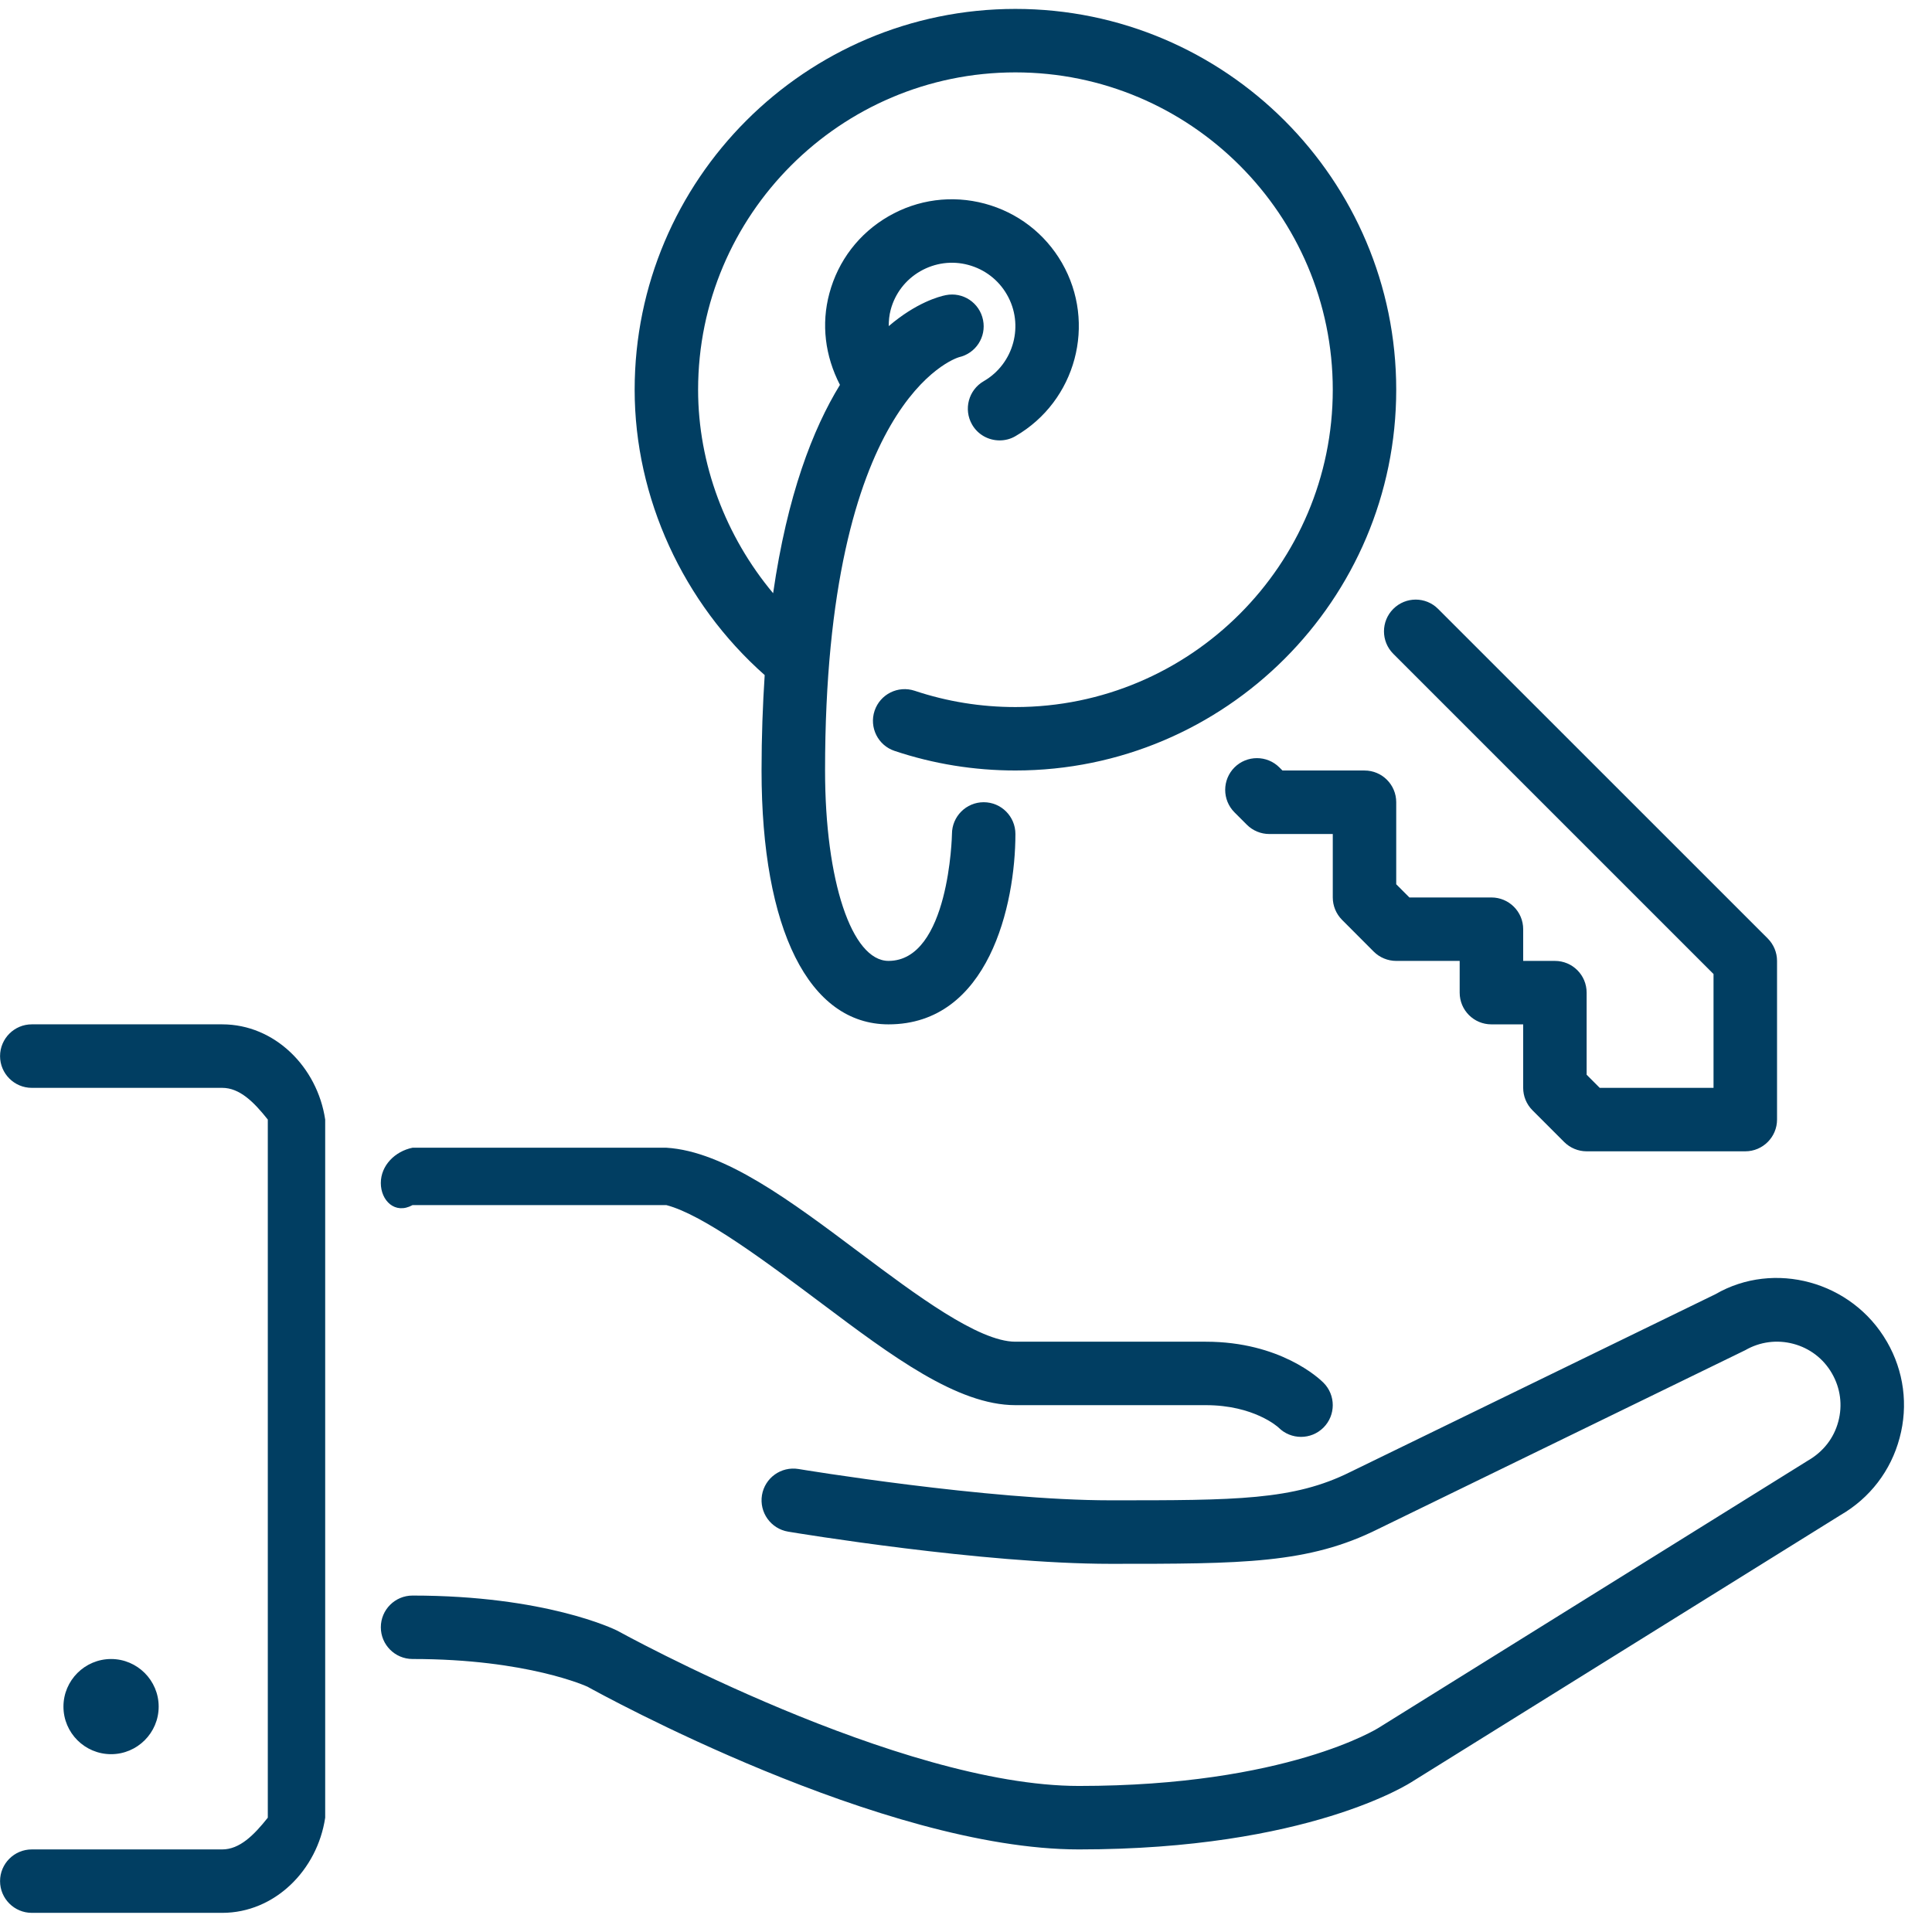 ﻿<?xml version="1.0" encoding="utf-8"?>
<svg version="1.1" xmlns:xlink="http://www.w3.org/1999/xlink" width="101px" height="101px" xmlns="http://www.w3.org/2000/svg">
  <defs>
    <pattern id="BGPattern" patternUnits="userSpaceOnUse" alignment="0 0" imageRepeat="None" />
    <mask fill="white" id="Clip9">
      <path d="M 11.616 53.55  C 14.359 53.55  16.591 55.782  17 58.528  L 17 95.024  C 16.591 97.767  14.359 99.999  11.616 99.999  L 1.662 99.999  C 0.748 99.999  0.003 99.255  0.003 98.341  C 0.003 97.424  0.748 96.683  1.662 96.683  L 11.616 96.683  C 12.53 96.683  13.274 95.938  14 95.024  L 14 58.528  C 13.274 57.611  12.53 56.87  11.616 56.87  L 1.662 56.87  C 0.748 56.87  0.003 56.126  0.003 55.211  C 0.003 54.294  0.748 53.55  1.662 53.55  L 11.616 53.55  Z M 72.836 31.833  C 72.189 32.48  72.189 33.531  72.836 34.178  L 89.579 50.92  L 89.579 56.871  L 83.631 56.871  L 82.945 56.184  L 82.945 51.892  C 82.945 50.975  82.204 50.234  81.286 50.234  L 79.628 50.234  L 79.628 48.575  C 79.628 47.658  78.884 46.917  77.966 46.917  L 73.68 46.917  L 72.991 46.227  L 72.991 41.938  C 72.991 41.021  72.25 40.28  71.333 40.28  L 67.044 40.28  L 66.883 40.119  C 66.236 39.472  65.185 39.472  64.535 40.119  C 63.888 40.769  63.888 41.817  64.535 42.467  L 65.182 43.114  C 65.491 43.424  65.914 43.6  66.354 43.6  L 69.674 43.6  L 69.674 46.914  C 69.674 47.354  69.847 47.773  70.157 48.086  L 71.815 49.748  C 72.125 50.058  72.551 50.234  72.991 50.234  L 76.308 50.234  L 76.308 51.892  C 76.308 52.81  77.049 53.551  77.966 53.551  L 79.628 53.551  L 79.628 56.871  C 79.628 57.308  79.801 57.73  80.114 58.043  L 81.772 59.702  C 82.082 60.011  82.504 60.188  82.945 60.188  L 91.237 60.188  C 92.154 60.188  92.899 59.443  92.899 58.529  L 92.899 50.234  C 92.899 49.793  92.722 49.371  92.413 49.061  L 75.181 31.833  C 74.534 31.183  73.486 31.183  72.836 31.833  Z M 33.178 20.374  C 33.178 26.03  35.717 31.525  39.976 35.292  C 39.876 36.836  39.812 38.488  39.812 40.28  C 39.812 48.591  42.294 53.551  46.449 53.551  C 51.686 53.551  53.083 47.293  53.083 43.6  C 53.083 42.682  52.342 41.938  51.425 41.938  C 50.51 41.938  49.766 42.682  49.766 43.6  C 49.766 43.663  49.623 50.233  46.449 50.233  C 44.526 50.233  43.132 46.048  43.132 40.279  C 43.132 20.94  49.918 18.738  50.131 18.674  C 51.009 18.476  51.57 17.617  51.391 16.73  C 51.212 15.831  50.343 15.248  49.441 15.43  C 49.107 15.497  47.907 15.812  46.461 17.049  C 46.461 16.766  46.486 16.481  46.562 16.198  C 46.789 15.342  47.339 14.625  48.108 14.181  C 48.876 13.741  49.769 13.619  50.623 13.85  C 51.479 14.081  52.196 14.631  52.637 15.396  C 53.554 16.979  53.007 19.014  51.425 19.928  C 50.632 20.387  50.362 21.401  50.817 22.194  C 51.124 22.729  51.683 23.023  52.257 23.023  C 52.539 23.023  52.825 22.954  53.083 22.802  C 56.251 20.97  57.339 16.906  55.513 13.738  C 54.626 12.204  53.196 11.108  51.482 10.646  C 49.766 10.187  47.98 10.424  46.449 11.308  C 44.912 12.195  43.816 13.626  43.357 15.339  C 42.926 16.943  43.129 18.604  43.91 20.12  C 42.488 22.437  41.158 25.885  40.417 31.012  C 37.932 28.039  36.495 24.251  36.495 20.375  C 36.495 11.226  43.937 3.784  53.083 3.784  C 62.229 3.784  69.674 11.226  69.674 20.375  C 69.674 29.521  62.229 36.963  53.083 36.963  C 51.282 36.963  49.511 36.677  47.819 36.112  C 46.95 35.823  46.012 36.288  45.72 37.16  C 45.432 38.029  45.899 38.967  46.768 39.256  C 48.8 39.936  50.924 40.279  53.083 40.279  C 64.061 40.279  72.991 31.349  72.991 20.374  C 72.991 9.397  64.061 0.466  53.083 0.466  C 42.109 0.466  33.178 9.396  33.178 20.374  Z M 19.908 61.846  C 19.908 62.763  20.649 63.504  21.566 63  L 34.837 63  C 36.772 63.504  40.061 65.973  42.965 68.148  C 46.604 70.879  50.043 73.458  53.083 73.458  L 63.037 73.458  C 65.555 73.458  66.81 74.6  66.84 74.63  C 67.165 74.955  67.591 75.116  68.016 75.116  C 68.438 75.116  68.863 74.955  69.188 74.63  C 69.835 73.983  69.835 72.932  69.188 72.285  C 68.97 72.064  66.928 70.141  63.037 70.141  L 53.083 70.141  C 51.148 70.141  47.859 67.671  44.955 65.497  C 41.316 62.766  37.878 60.187  34.837 60  L 21.566 60  C 20.649 60.187  19.908 60.928  19.908 61.846  Z M 98.643 70.141  C 96.814 66.97  92.741 65.885  89.682 67.656  L 70.592 76.951  C 67.621 78.433  64.626 78.433  58.062 78.433  C 51.644 78.433  41.842 76.814  41.745 76.796  C 40.834 76.647  39.986 77.258  39.834 78.16  C 39.686 79.065  40.296 79.918  41.198 80.07  C 41.611 80.14  51.368 81.753  58.063 81.753  C 64.949 81.753  68.406 81.753  72.06 79.925  L 91.238 70.584  C 92.007 70.141  92.9 70.025  93.756 70.253  C 94.613 70.481  95.33 71.031  95.77 71.799  C 96.214 72.568  96.332 73.461  96.101 74.317  C 95.874 75.171  95.327 75.888  94.51 76.358  L 72.081 90.319  C 72.035 90.349  67.248 93.365  56.404 93.365  C 47 93.365  32.472 85.358  32.262 85.243  C 32.113 85.17  28.514 83.412  21.567 83.412  C 20.65 83.412  19.909 84.153  19.909 85.07  C 19.909 85.984  20.65 86.728  21.567 86.728  C 27.599 86.728  30.71 88.177  30.713 88.177  C 31.342 88.527  46.138 96.683  56.404 96.683  C 68.378 96.683  73.69 93.232  73.867 93.114  L 96.217 79.205  C 97.751 78.318  98.85 76.887  99.306 75.174  C 99.767 73.464  99.531 71.675  98.644 70.141  Z M 8.295 89.217  C 8.295 90.59  7.177 91.704  5.808 91.704  C 4.435 91.704  3.317 90.59  3.317 89.217  C 3.317 87.847  4.435 86.729  5.808 86.729  C 7.177 86.729  8.295 87.847  8.295 89.217  Z " fill-rule="evenodd" />
    </mask>
  </defs>
  <g transform="matrix(1 0 0 1 -145 -351 )">
    <path d="M 11.616 53.55  C 14.359 53.55  16.591 55.782  17 58.528  L 17 95.024  C 16.591 97.767  14.359 99.999  11.616 99.999  L 1.662 99.999  C 0.748 99.999  0.003 99.255  0.003 98.341  C 0.003 97.424  0.748 96.683  1.662 96.683  L 11.616 96.683  C 12.53 96.683  13.274 95.938  14 95.024  L 14 58.528  C 13.274 57.611  12.53 56.87  11.616 56.87  L 1.662 56.87  C 0.748 56.87  0.003 56.126  0.003 55.211  C 0.003 54.294  0.748 53.55  1.662 53.55  L 11.616 53.55  Z M 72.836 31.833  C 72.189 32.48  72.189 33.531  72.836 34.178  L 89.579 50.92  L 89.579 56.871  L 83.631 56.871  L 82.945 56.184  L 82.945 51.892  C 82.945 50.975  82.204 50.234  81.286 50.234  L 79.628 50.234  L 79.628 48.575  C 79.628 47.658  78.884 46.917  77.966 46.917  L 73.68 46.917  L 72.991 46.227  L 72.991 41.938  C 72.991 41.021  72.25 40.28  71.333 40.28  L 67.044 40.28  L 66.883 40.119  C 66.236 39.472  65.185 39.472  64.535 40.119  C 63.888 40.769  63.888 41.817  64.535 42.467  L 65.182 43.114  C 65.491 43.424  65.914 43.6  66.354 43.6  L 69.674 43.6  L 69.674 46.914  C 69.674 47.354  69.847 47.773  70.157 48.086  L 71.815 49.748  C 72.125 50.058  72.551 50.234  72.991 50.234  L 76.308 50.234  L 76.308 51.892  C 76.308 52.81  77.049 53.551  77.966 53.551  L 79.628 53.551  L 79.628 56.871  C 79.628 57.308  79.801 57.73  80.114 58.043  L 81.772 59.702  C 82.082 60.011  82.504 60.188  82.945 60.188  L 91.237 60.188  C 92.154 60.188  92.899 59.443  92.899 58.529  L 92.899 50.234  C 92.899 49.793  92.722 49.371  92.413 49.061  L 75.181 31.833  C 74.534 31.183  73.486 31.183  72.836 31.833  Z M 33.178 20.374  C 33.178 26.03  35.717 31.525  39.976 35.292  C 39.876 36.836  39.812 38.488  39.812 40.28  C 39.812 48.591  42.294 53.551  46.449 53.551  C 51.686 53.551  53.083 47.293  53.083 43.6  C 53.083 42.682  52.342 41.938  51.425 41.938  C 50.51 41.938  49.766 42.682  49.766 43.6  C 49.766 43.663  49.623 50.233  46.449 50.233  C 44.526 50.233  43.132 46.048  43.132 40.279  C 43.132 20.94  49.918 18.738  50.131 18.674  C 51.009 18.476  51.57 17.617  51.391 16.73  C 51.212 15.831  50.343 15.248  49.441 15.43  C 49.107 15.497  47.907 15.812  46.461 17.049  C 46.461 16.766  46.486 16.481  46.562 16.198  C 46.789 15.342  47.339 14.625  48.108 14.181  C 48.876 13.741  49.769 13.619  50.623 13.85  C 51.479 14.081  52.196 14.631  52.637 15.396  C 53.554 16.979  53.007 19.014  51.425 19.928  C 50.632 20.387  50.362 21.401  50.817 22.194  C 51.124 22.729  51.683 23.023  52.257 23.023  C 52.539 23.023  52.825 22.954  53.083 22.802  C 56.251 20.97  57.339 16.906  55.513 13.738  C 54.626 12.204  53.196 11.108  51.482 10.646  C 49.766 10.187  47.98 10.424  46.449 11.308  C 44.912 12.195  43.816 13.626  43.357 15.339  C 42.926 16.943  43.129 18.604  43.91 20.12  C 42.488 22.437  41.158 25.885  40.417 31.012  C 37.932 28.039  36.495 24.251  36.495 20.375  C 36.495 11.226  43.937 3.784  53.083 3.784  C 62.229 3.784  69.674 11.226  69.674 20.375  C 69.674 29.521  62.229 36.963  53.083 36.963  C 51.282 36.963  49.511 36.677  47.819 36.112  C 46.95 35.823  46.012 36.288  45.72 37.16  C 45.432 38.029  45.899 38.967  46.768 39.256  C 48.8 39.936  50.924 40.279  53.083 40.279  C 64.061 40.279  72.991 31.349  72.991 20.374  C 72.991 9.397  64.061 0.466  53.083 0.466  C 42.109 0.466  33.178 9.396  33.178 20.374  Z M 19.908 61.846  C 19.908 62.763  20.649 63.504  21.566 63  L 34.837 63  C 36.772 63.504  40.061 65.973  42.965 68.148  C 46.604 70.879  50.043 73.458  53.083 73.458  L 63.037 73.458  C 65.555 73.458  66.81 74.6  66.84 74.63  C 67.165 74.955  67.591 75.116  68.016 75.116  C 68.438 75.116  68.863 74.955  69.188 74.63  C 69.835 73.983  69.835 72.932  69.188 72.285  C 68.97 72.064  66.928 70.141  63.037 70.141  L 53.083 70.141  C 51.148 70.141  47.859 67.671  44.955 65.497  C 41.316 62.766  37.878 60.187  34.837 60  L 21.566 60  C 20.649 60.187  19.908 60.928  19.908 61.846  Z M 98.643 70.141  C 96.814 66.97  92.741 65.885  89.682 67.656  L 70.592 76.951  C 67.621 78.433  64.626 78.433  58.062 78.433  C 51.644 78.433  41.842 76.814  41.745 76.796  C 40.834 76.647  39.986 77.258  39.834 78.16  C 39.686 79.065  40.296 79.918  41.198 80.07  C 41.611 80.14  51.368 81.753  58.063 81.753  C 64.949 81.753  68.406 81.753  72.06 79.925  L 91.238 70.584  C 92.007 70.141  92.9 70.025  93.756 70.253  C 94.613 70.481  95.33 71.031  95.77 71.799  C 96.214 72.568  96.332 73.461  96.101 74.317  C 95.874 75.171  95.327 75.888  94.51 76.358  L 72.081 90.319  C 72.035 90.349  67.248 93.365  56.404 93.365  C 47 93.365  32.472 85.358  32.262 85.243  C 32.113 85.17  28.514 83.412  21.567 83.412  C 20.65 83.412  19.909 84.153  19.909 85.07  C 19.909 85.984  20.65 86.728  21.567 86.728  C 27.599 86.728  30.71 88.177  30.713 88.177  C 31.342 88.527  46.138 96.683  56.404 96.683  C 68.378 96.683  73.69 93.232  73.867 93.114  L 96.217 79.205  C 97.751 78.318  98.85 76.887  99.306 75.174  C 99.767 73.464  99.531 71.675  98.644 70.141  Z M 8.295 89.217  C 8.295 90.59  7.177 91.704  5.808 91.704  C 4.435 91.704  3.317 90.59  3.317 89.217  C 3.317 87.847  4.435 86.729  5.808 86.729  C 7.177 86.729  8.295 87.847  8.295 89.217  Z " fill-rule="nonzero" fill="rgba(1, 62, 98, 1)" stroke="none" transform="matrix(1 0 0 1 145 351 )" class="fill" />
    <path d="M 11.616 53.55  C 14.359 53.55  16.591 55.782  17 58.528  L 17 95.024  C 16.591 97.767  14.359 99.999  11.616 99.999  L 1.662 99.999  C 0.748 99.999  0.003 99.255  0.003 98.341  C 0.003 97.424  0.748 96.683  1.662 96.683  L 11.616 96.683  C 12.53 96.683  13.274 95.938  14 95.024  L 14 58.528  C 13.274 57.611  12.53 56.87  11.616 56.87  L 1.662 56.87  C 0.748 56.87  0.003 56.126  0.003 55.211  C 0.003 54.294  0.748 53.55  1.662 53.55  L 11.616 53.55  Z " stroke-width="0" stroke-dasharray="0" stroke="rgba(255, 255, 255, 0)" fill="none" transform="matrix(1 0 0 1 145 351 )" class="stroke" mask="url(#Clip9)" />
    <path d="M 72.836 31.833  C 72.189 32.48  72.189 33.531  72.836 34.178  L 89.579 50.92  L 89.579 56.871  L 83.631 56.871  L 82.945 56.184  L 82.945 51.892  C 82.945 50.975  82.204 50.234  81.286 50.234  L 79.628 50.234  L 79.628 48.575  C 79.628 47.658  78.884 46.917  77.966 46.917  L 73.68 46.917  L 72.991 46.227  L 72.991 41.938  C 72.991 41.021  72.25 40.28  71.333 40.28  L 67.044 40.28  L 66.883 40.119  C 66.236 39.472  65.185 39.472  64.535 40.119  C 63.888 40.769  63.888 41.817  64.535 42.467  L 65.182 43.114  C 65.491 43.424  65.914 43.6  66.354 43.6  L 69.674 43.6  L 69.674 46.914  C 69.674 47.354  69.847 47.773  70.157 48.086  L 71.815 49.748  C 72.125 50.058  72.551 50.234  72.991 50.234  L 76.308 50.234  L 76.308 51.892  C 76.308 52.81  77.049 53.551  77.966 53.551  L 79.628 53.551  L 79.628 56.871  C 79.628 57.308  79.801 57.73  80.114 58.043  L 81.772 59.702  C 82.082 60.011  82.504 60.188  82.945 60.188  L 91.237 60.188  C 92.154 60.188  92.899 59.443  92.899 58.529  L 92.899 50.234  C 92.899 49.793  92.722 49.371  92.413 49.061  L 75.181 31.833  C 74.534 31.183  73.486 31.183  72.836 31.833  Z " stroke-width="0" stroke-dasharray="0" stroke="rgba(255, 255, 255, 0)" fill="none" transform="matrix(1 0 0 1 145 351 )" class="stroke" mask="url(#Clip9)" />
    <path d="M 33.178 20.374  C 33.178 26.03  35.717 31.525  39.976 35.292  C 39.876 36.836  39.812 38.488  39.812 40.28  C 39.812 48.591  42.294 53.551  46.449 53.551  C 51.686 53.551  53.083 47.293  53.083 43.6  C 53.083 42.682  52.342 41.938  51.425 41.938  C 50.51 41.938  49.766 42.682  49.766 43.6  C 49.766 43.663  49.623 50.233  46.449 50.233  C 44.526 50.233  43.132 46.048  43.132 40.279  C 43.132 20.94  49.918 18.738  50.131 18.674  C 51.009 18.476  51.57 17.617  51.391 16.73  C 51.212 15.831  50.343 15.248  49.441 15.43  C 49.107 15.497  47.907 15.812  46.461 17.049  C 46.461 16.766  46.486 16.481  46.562 16.198  C 46.789 15.342  47.339 14.625  48.108 14.181  C 48.876 13.741  49.769 13.619  50.623 13.85  C 51.479 14.081  52.196 14.631  52.637 15.396  C 53.554 16.979  53.007 19.014  51.425 19.928  C 50.632 20.387  50.362 21.401  50.817 22.194  C 51.124 22.729  51.683 23.023  52.257 23.023  C 52.539 23.023  52.825 22.954  53.083 22.802  C 56.251 20.97  57.339 16.906  55.513 13.738  C 54.626 12.204  53.196 11.108  51.482 10.646  C 49.766 10.187  47.98 10.424  46.449 11.308  C 44.912 12.195  43.816 13.626  43.357 15.339  C 42.926 16.943  43.129 18.604  43.91 20.12  C 42.488 22.437  41.158 25.885  40.417 31.012  C 37.932 28.039  36.495 24.251  36.495 20.375  C 36.495 11.226  43.937 3.784  53.083 3.784  C 62.229 3.784  69.674 11.226  69.674 20.375  C 69.674 29.521  62.229 36.963  53.083 36.963  C 51.282 36.963  49.511 36.677  47.819 36.112  C 46.95 35.823  46.012 36.288  45.72 37.16  C 45.432 38.029  45.899 38.967  46.768 39.256  C 48.8 39.936  50.924 40.279  53.083 40.279  C 64.061 40.279  72.991 31.349  72.991 20.374  C 72.991 9.397  64.061 0.466  53.083 0.466  C 42.109 0.466  33.178 9.396  33.178 20.374  Z " stroke-width="0" stroke-dasharray="0" stroke="rgba(255, 255, 255, 0)" fill="none" transform="matrix(1 0 0 1 145 351 )" class="stroke" mask="url(#Clip9)" />
    <path d="M 19.908 61.846  C 19.908 62.763  20.649 63.504  21.566 63  L 34.837 63  C 36.772 63.504  40.061 65.973  42.965 68.148  C 46.604 70.879  50.043 73.458  53.083 73.458  L 63.037 73.458  C 65.555 73.458  66.81 74.6  66.84 74.63  C 67.165 74.955  67.591 75.116  68.016 75.116  C 68.438 75.116  68.863 74.955  69.188 74.63  C 69.835 73.983  69.835 72.932  69.188 72.285  C 68.97 72.064  66.928 70.141  63.037 70.141  L 53.083 70.141  C 51.148 70.141  47.859 67.671  44.955 65.497  C 41.316 62.766  37.878 60.187  34.837 60  L 21.566 60  C 20.649 60.187  19.908 60.928  19.908 61.846  Z " stroke-width="0" stroke-dasharray="0" stroke="rgba(255, 255, 255, 0)" fill="none" transform="matrix(1 0 0 1 145 351 )" class="stroke" mask="url(#Clip9)" />
    <path d="M 98.643 70.141  C 96.814 66.97  92.741 65.885  89.682 67.656  L 70.592 76.951  C 67.621 78.433  64.626 78.433  58.062 78.433  C 51.644 78.433  41.842 76.814  41.745 76.796  C 40.834 76.647  39.986 77.258  39.834 78.16  C 39.686 79.065  40.296 79.918  41.198 80.07  C 41.611 80.14  51.368 81.753  58.063 81.753  C 64.949 81.753  68.406 81.753  72.06 79.925  L 91.238 70.584  C 92.007 70.141  92.9 70.025  93.756 70.253  C 94.613 70.481  95.33 71.031  95.77 71.799  C 96.214 72.568  96.332 73.461  96.101 74.317  C 95.874 75.171  95.327 75.888  94.51 76.358  L 72.081 90.319  C 72.035 90.349  67.248 93.365  56.404 93.365  C 47 93.365  32.472 85.358  32.262 85.243  C 32.113 85.17  28.514 83.412  21.567 83.412  C 20.65 83.412  19.909 84.153  19.909 85.07  C 19.909 85.984  20.65 86.728  21.567 86.728  C 27.599 86.728  30.71 88.177  30.713 88.177  C 31.342 88.527  46.138 96.683  56.404 96.683  C 68.378 96.683  73.69 93.232  73.867 93.114  L 96.217 79.205  C 97.751 78.318  98.85 76.887  99.306 75.174  C 99.767 73.464  99.531 71.675  98.644 70.141  Z " stroke-width="0" stroke-dasharray="0" stroke="rgba(255, 255, 255, 0)" fill="none" transform="matrix(1 0 0 1 145 351 )" class="stroke" mask="url(#Clip9)" />
    <path d="M 8.295 89.217  C 8.295 90.59  7.177 91.704  5.808 91.704  C 4.435 91.704  3.317 90.59  3.317 89.217  C 3.317 87.847  4.435 86.729  5.808 86.729  C 7.177 86.729  8.295 87.847  8.295 89.217  Z " stroke-width="0" stroke-dasharray="0" stroke="rgba(255, 255, 255, 0)" fill="none" transform="matrix(1 0 0 1 145 351 )" class="stroke" mask="url(#Clip9)" />
  </g>
</svg>